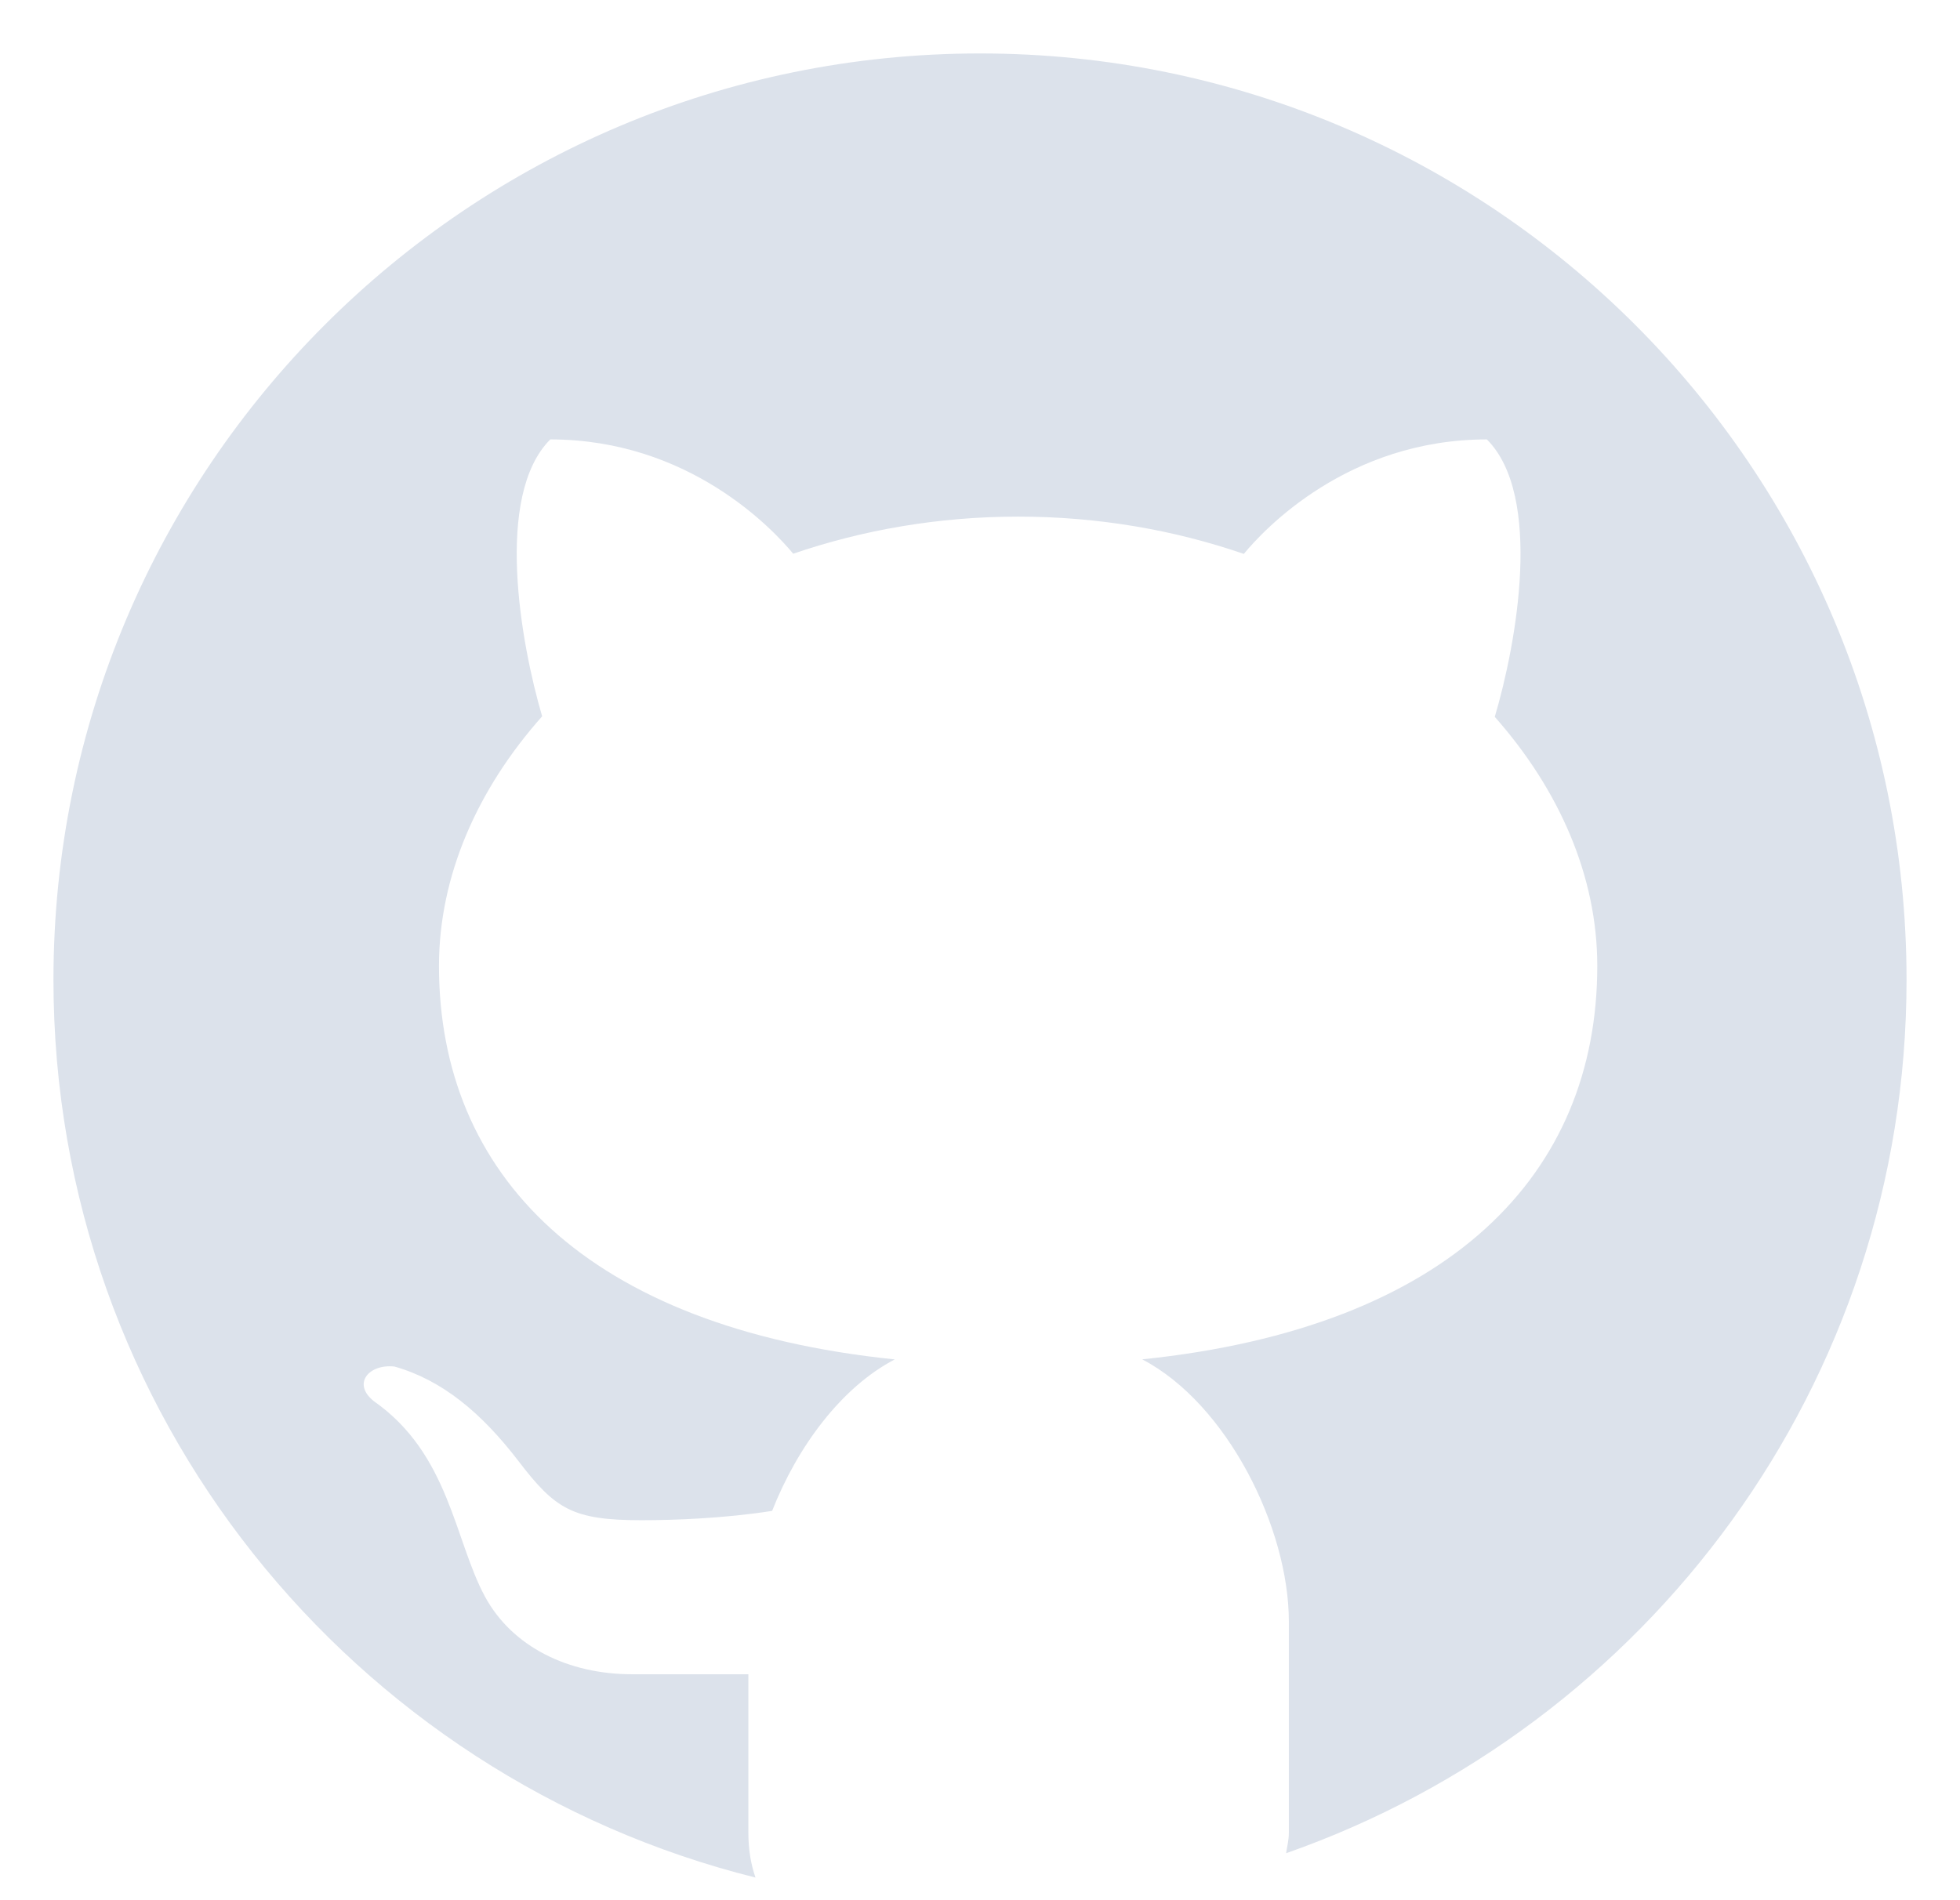 <svg width="33" height="32" viewBox="0 0 33 32" fill="none" xmlns="http://www.w3.org/2000/svg">
<path d="M16.5 0.9C7.885 0.9 0.9 7.885 0.9 16.5C0.9 23.81 5.934 29.926 12.72 31.619C12.647 31.408 12.6 31.164 12.6 30.861V28.195C11.967 28.195 10.906 28.195 10.639 28.195C9.572 28.195 8.623 27.736 8.163 26.883C7.652 25.935 7.564 24.486 6.298 23.599C5.922 23.304 6.208 22.967 6.641 23.013C7.44 23.239 8.103 23.788 8.727 24.602C9.349 25.417 9.641 25.601 10.802 25.601C11.365 25.601 12.207 25.569 13 25.444C13.427 24.361 14.164 23.364 15.065 22.893C9.87 22.359 7.391 19.775 7.391 16.266C7.391 14.755 8.034 13.294 9.128 12.063C8.769 10.841 8.318 8.349 9.265 7.4C11.603 7.4 13.016 8.916 13.355 9.325C14.52 8.926 15.799 8.7 17.143 8.7C18.49 8.7 19.775 8.926 20.942 9.328C21.277 8.921 22.692 7.4 25.034 7.4C25.986 8.35 25.53 10.853 25.167 12.072C26.254 13.301 26.893 14.758 26.893 16.266C26.893 19.772 24.418 22.355 19.231 22.892C20.659 23.637 21.7 25.73 21.7 27.307V30.861C21.7 30.996 21.67 31.094 21.654 31.209C27.733 29.079 32.1 23.307 32.1 16.5C32.1 7.885 25.115 0.9 16.5 0.9Z" fill="#DCE2EB"/>
</svg>
